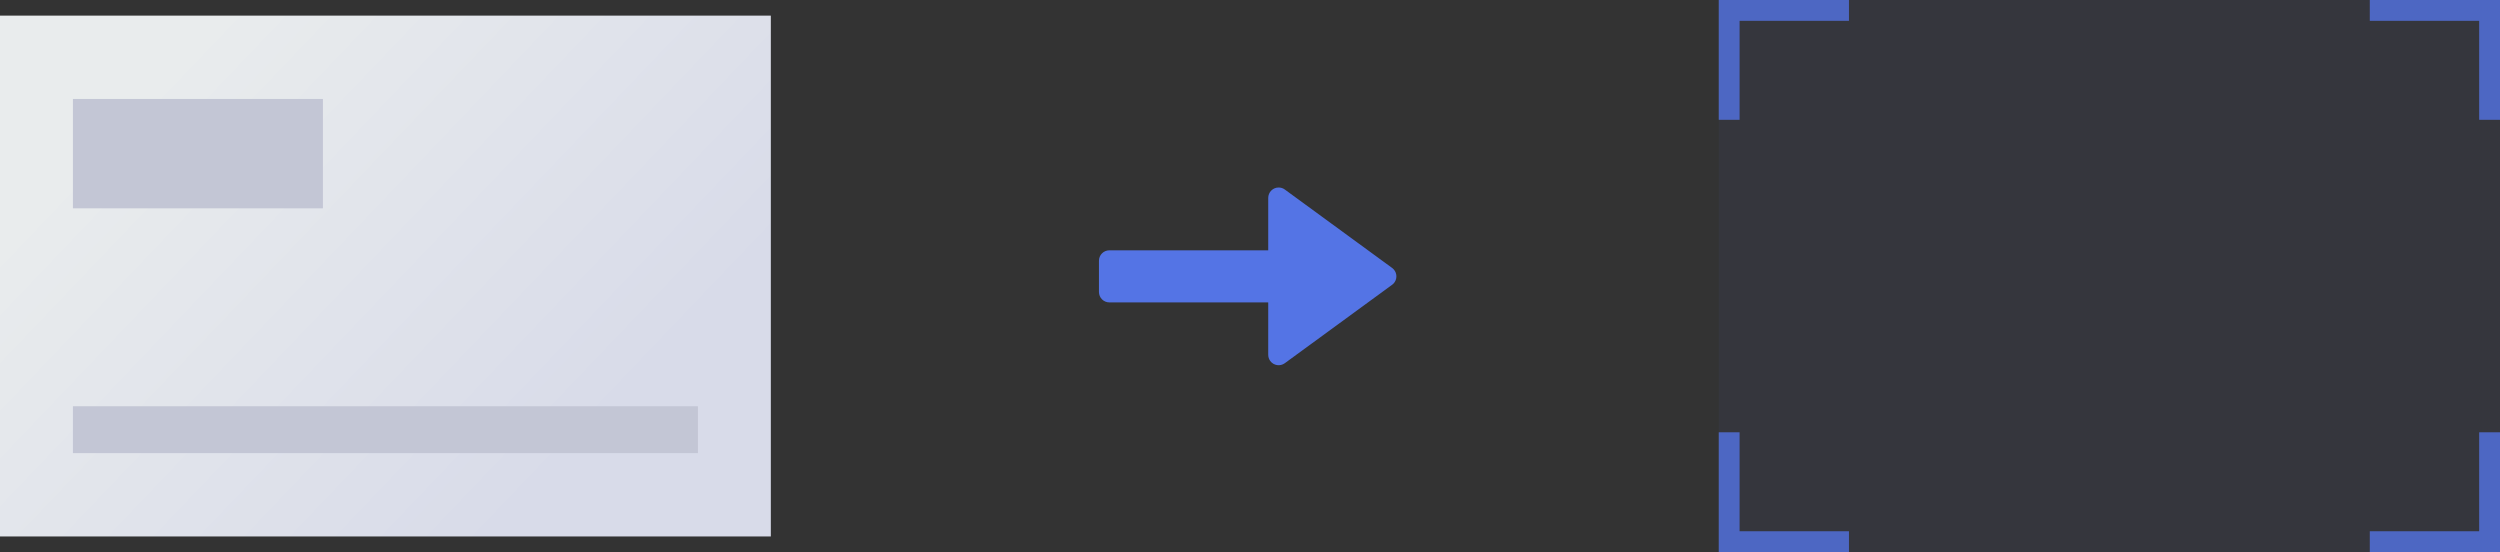 <?xml version="1.0" encoding="UTF-8"?>
<svg width="480px" height="106px" viewBox="0 0 480 106" version="1.1" xmlns="http://www.w3.org/2000/svg" xmlns:xlink="http://www.w3.org/1999/xlink">
    <rect x="0" y="0" width="480" height="106" fill="#333333" stroke="none"/>
    <!-- Generator: Sketch 60.1 (88133) - https://sketch.com -->
    <title>img/工卡绑定</title>
    <desc>Created with Sketch.</desc>
    <defs>
        <linearGradient x1="10.731%" y1="27.173%" x2="81.674%" y2="72.827%" id="linearGradient-1">
            <stop stop-color="#E9ECED" offset="0%"></stop>
            <stop stop-color="#D8DBE9" offset="100%"></stop>
        </linearGradient>
    </defs>
    <g id="个人中心" stroke="none" stroke-width="1" fill="none" fill-rule="evenodd">
        <g id="个人中心-工卡登录" transform="translate(-870, -266)">
            <g id="content" transform="translate(300, 80)">
                <g id="img/工卡绑定" transform="translate(570, 186)">
                    <g>
                        <rect id="矩形" fill="url(#linearGradient-1)" x="0" y="3" width="148" height="100"></rect>
                        <rect id="矩形" fill="#C3C6D5" x="14" y="19" width="48" height="21"></rect>
                        <rect id="矩形备份" fill="#C3C6D5" x="14" y="78" width="120" height="9"></rect>
                        <path d="M245.5,36 C245.924,36 246.338,36.135 246.68,36.385 L267.29,51.447 C268.182,52.098 268.377,53.35 267.725,54.241 C267.603,54.408 267.457,54.554 267.29,54.676 L246.68,69.737 C245.788,70.389 244.537,70.195 243.885,69.303 C243.635,68.96 243.5,68.547 243.5,68.123 L243.499,58.061 L213,58.061 C211.895,58.061 211,57.166 211,56.061 L211,50.061 C211,48.957 211.895,48.061 213,48.061 L243.5,48.061 L243.5,38 C243.5,36.895 244.395,36 245.5,36 Z" id="形状结合" fill="#5474E5"></path>
                        <path d="M334,83 L334,102 L355,102 L355,106 L330,106 L330,83 L334,83 Z M480,83 L480,106 L455,106 L455,102 L476,102 L476,83 L480,83 Z M480,0 L480,23 L476,23 L476,4 L455,4 L455,0 L480,0 Z M355,0 L355,4 L334,4 L334,23 L330,23 L330,0 L355,0 Z" id="形状" fill="#5474E5" opacity="0.8"></path>
                        <rect id="矩形备份-4" fill="#5474E5" opacity="0.06" x="330" y="0" width="150" height="106"></rect>
                    </g>
                </g>
            </g>
        </g>
    </g>
</svg>